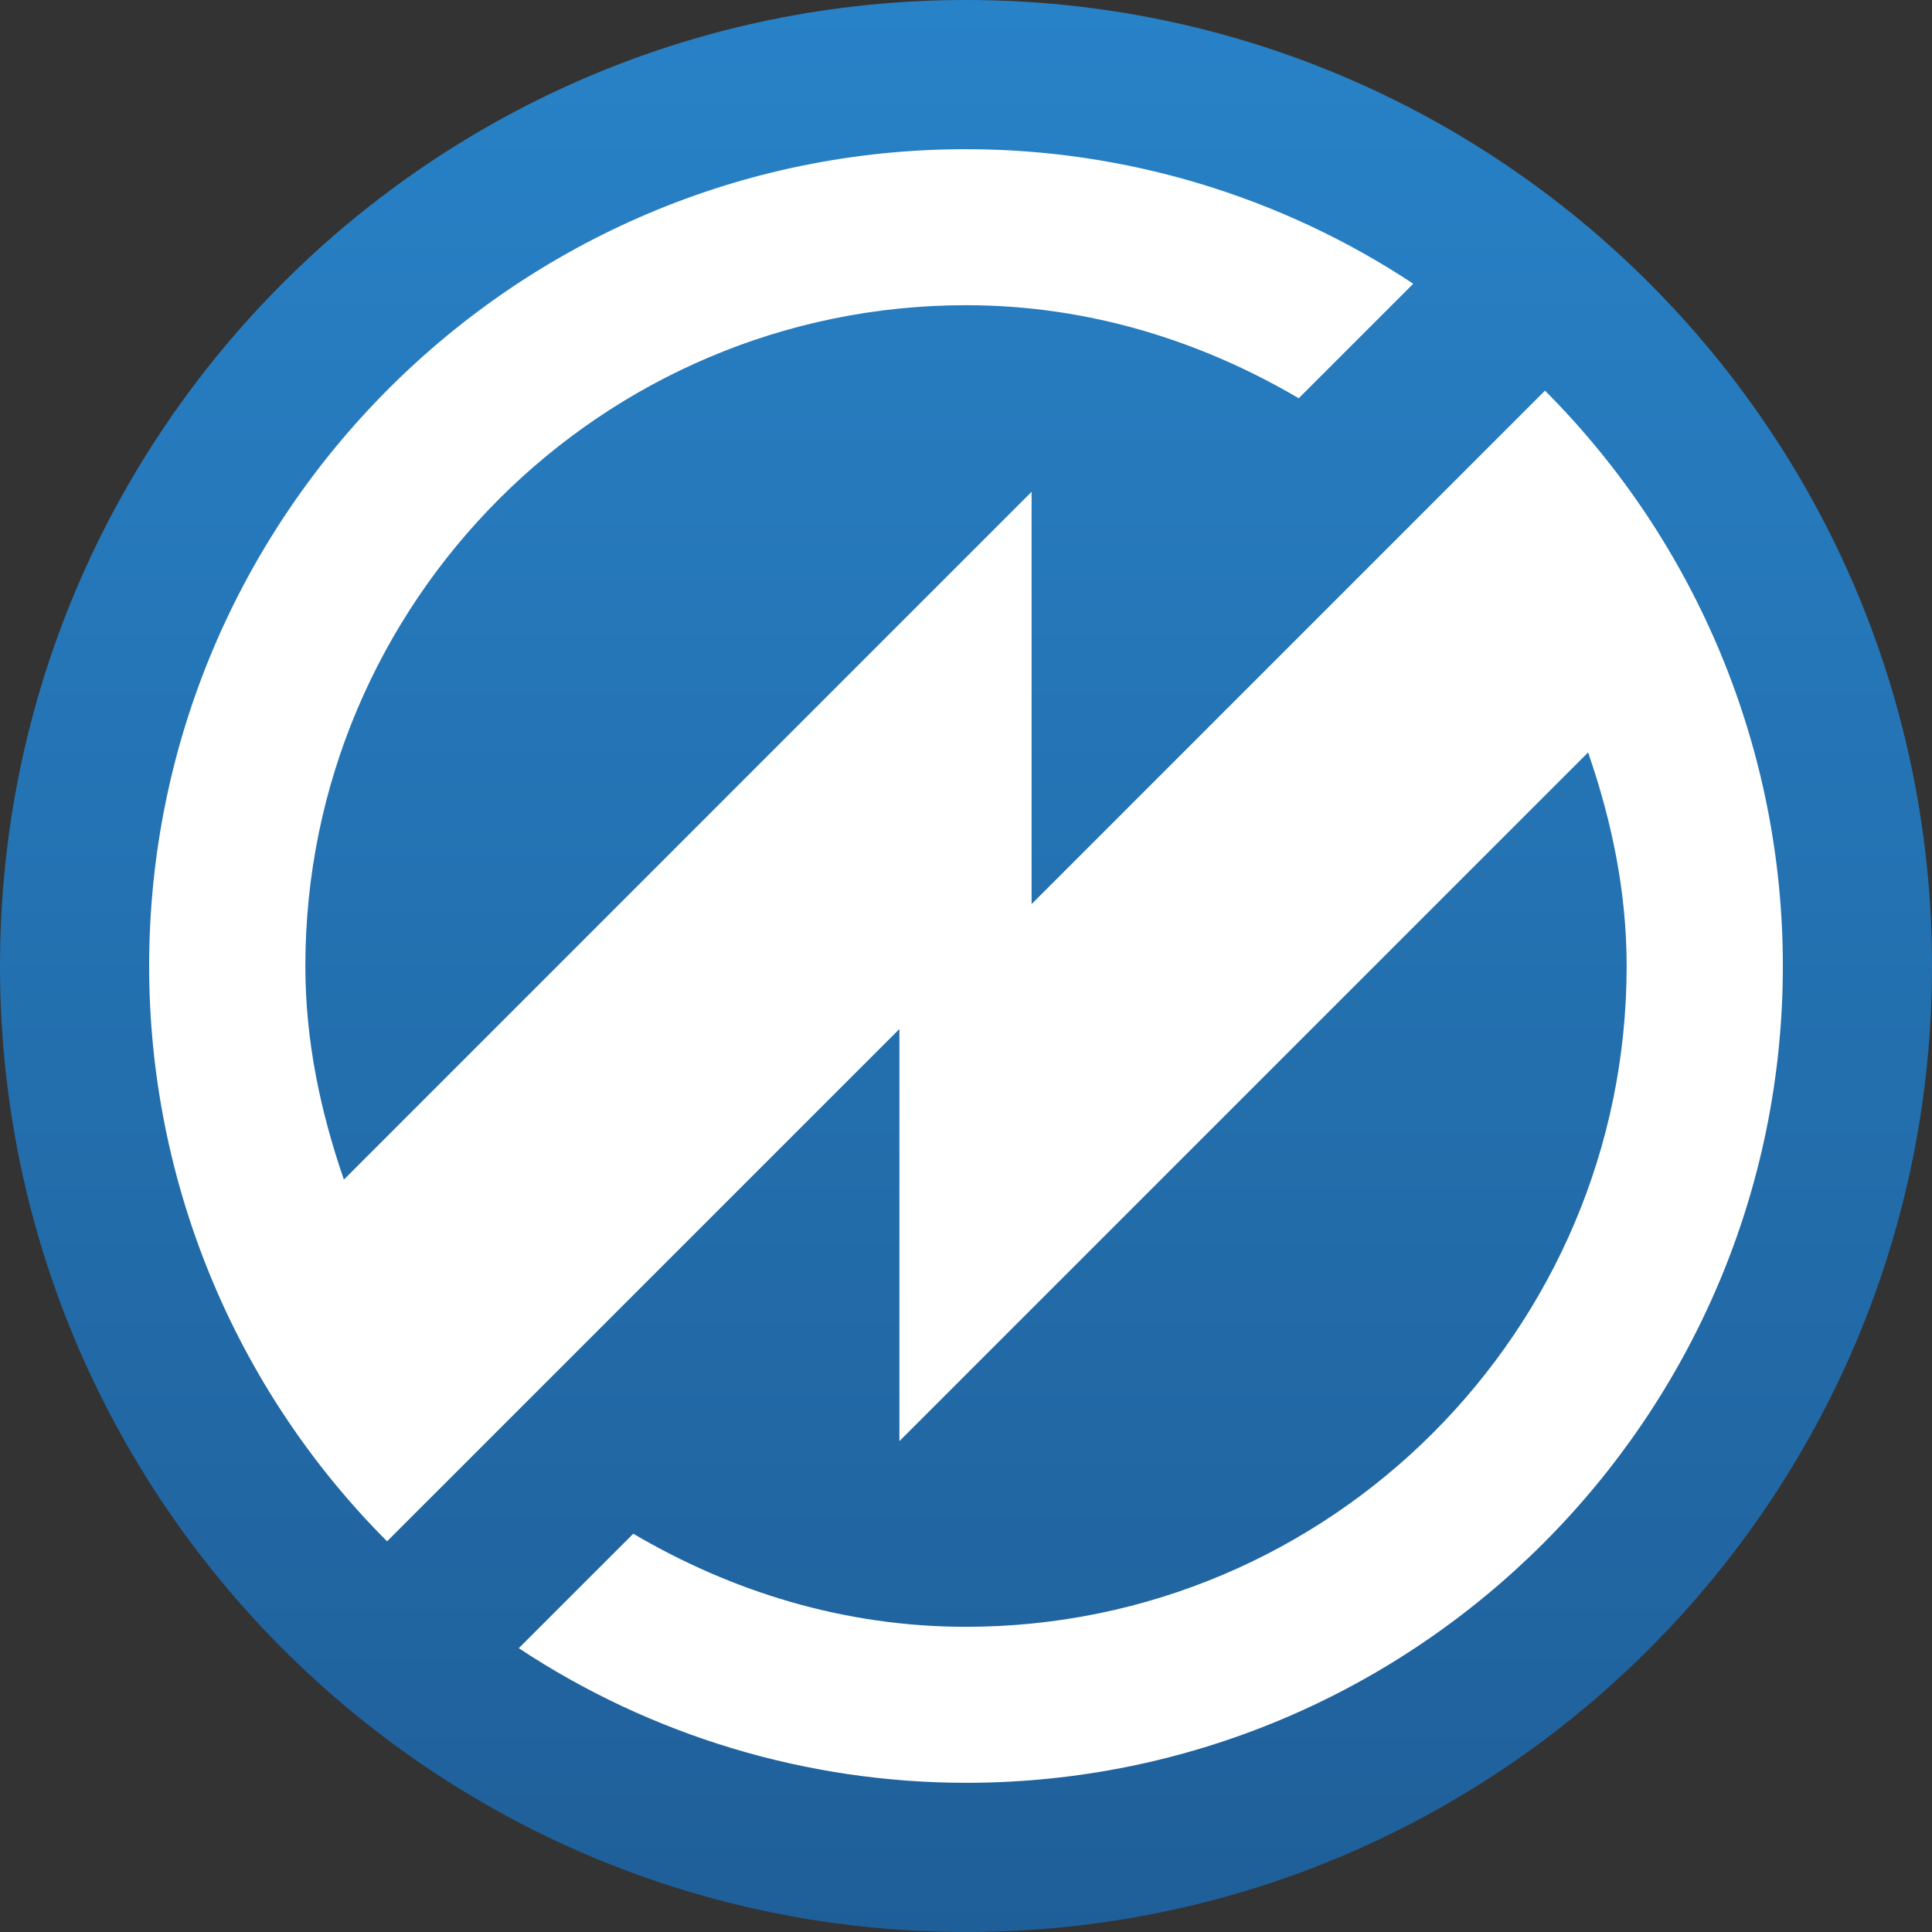 <svg width="60" height="60" viewBox="0 0 60 60" fill="none" xmlns="http://www.w3.org/2000/svg">
<rect x="0" y="0" width="60" height="60" fill="#333333" stroke="none"/>
<g clip-path="url(#clip0)">
<path d="M30 60C46.569 60 60 46.569 60 30C60 13.431 46.569 0 30 0C13.431 0 0 13.431 0 30C0 46.569 13.431 60 30 60Z" fill="url(#paint0_linear)"/>
<path d="M47.981 12.132L32.037 28.077V15.274L10.68 36.633C9.958 34.542 9.483 32.34 9.483 30C9.483 18.684 18.69 9.478 30.006 9.478C33.787 9.478 37.287 10.578 40.333 12.368L43.89 8.812C39.77 6.087 34.94 4.634 30 4.633C16.013 4.633 4.632 16.011 4.632 30C4.63 36.7 7.288 43.126 12.021 47.867L27.932 31.957V44.756L49.32 23.367C50.042 25.458 50.517 27.66 50.517 30C50.517 41.316 41.31 50.522 29.995 50.522C26.207 50.522 22.712 49.422 19.667 47.631L16.111 51.186C20.231 53.911 25.062 55.365 30.001 55.367C43.99 55.367 55.368 43.986 55.368 30C55.371 23.3 52.714 16.874 47.981 12.132Z" fill="white"/>
</g>
<defs>
<linearGradient id="paint0_linear" x1="30" y1="0" x2="30" y2="60" gradientUnits="userSpaceOnUse">
<stop stop-color="#2882C7"/>
<stop offset="1" stop-color="#1F5F99"/>
</linearGradient>
<clipPath id="clip0">
<rect width="60" height="60" fill="white"/>
</clipPath>
</defs>
</svg>

